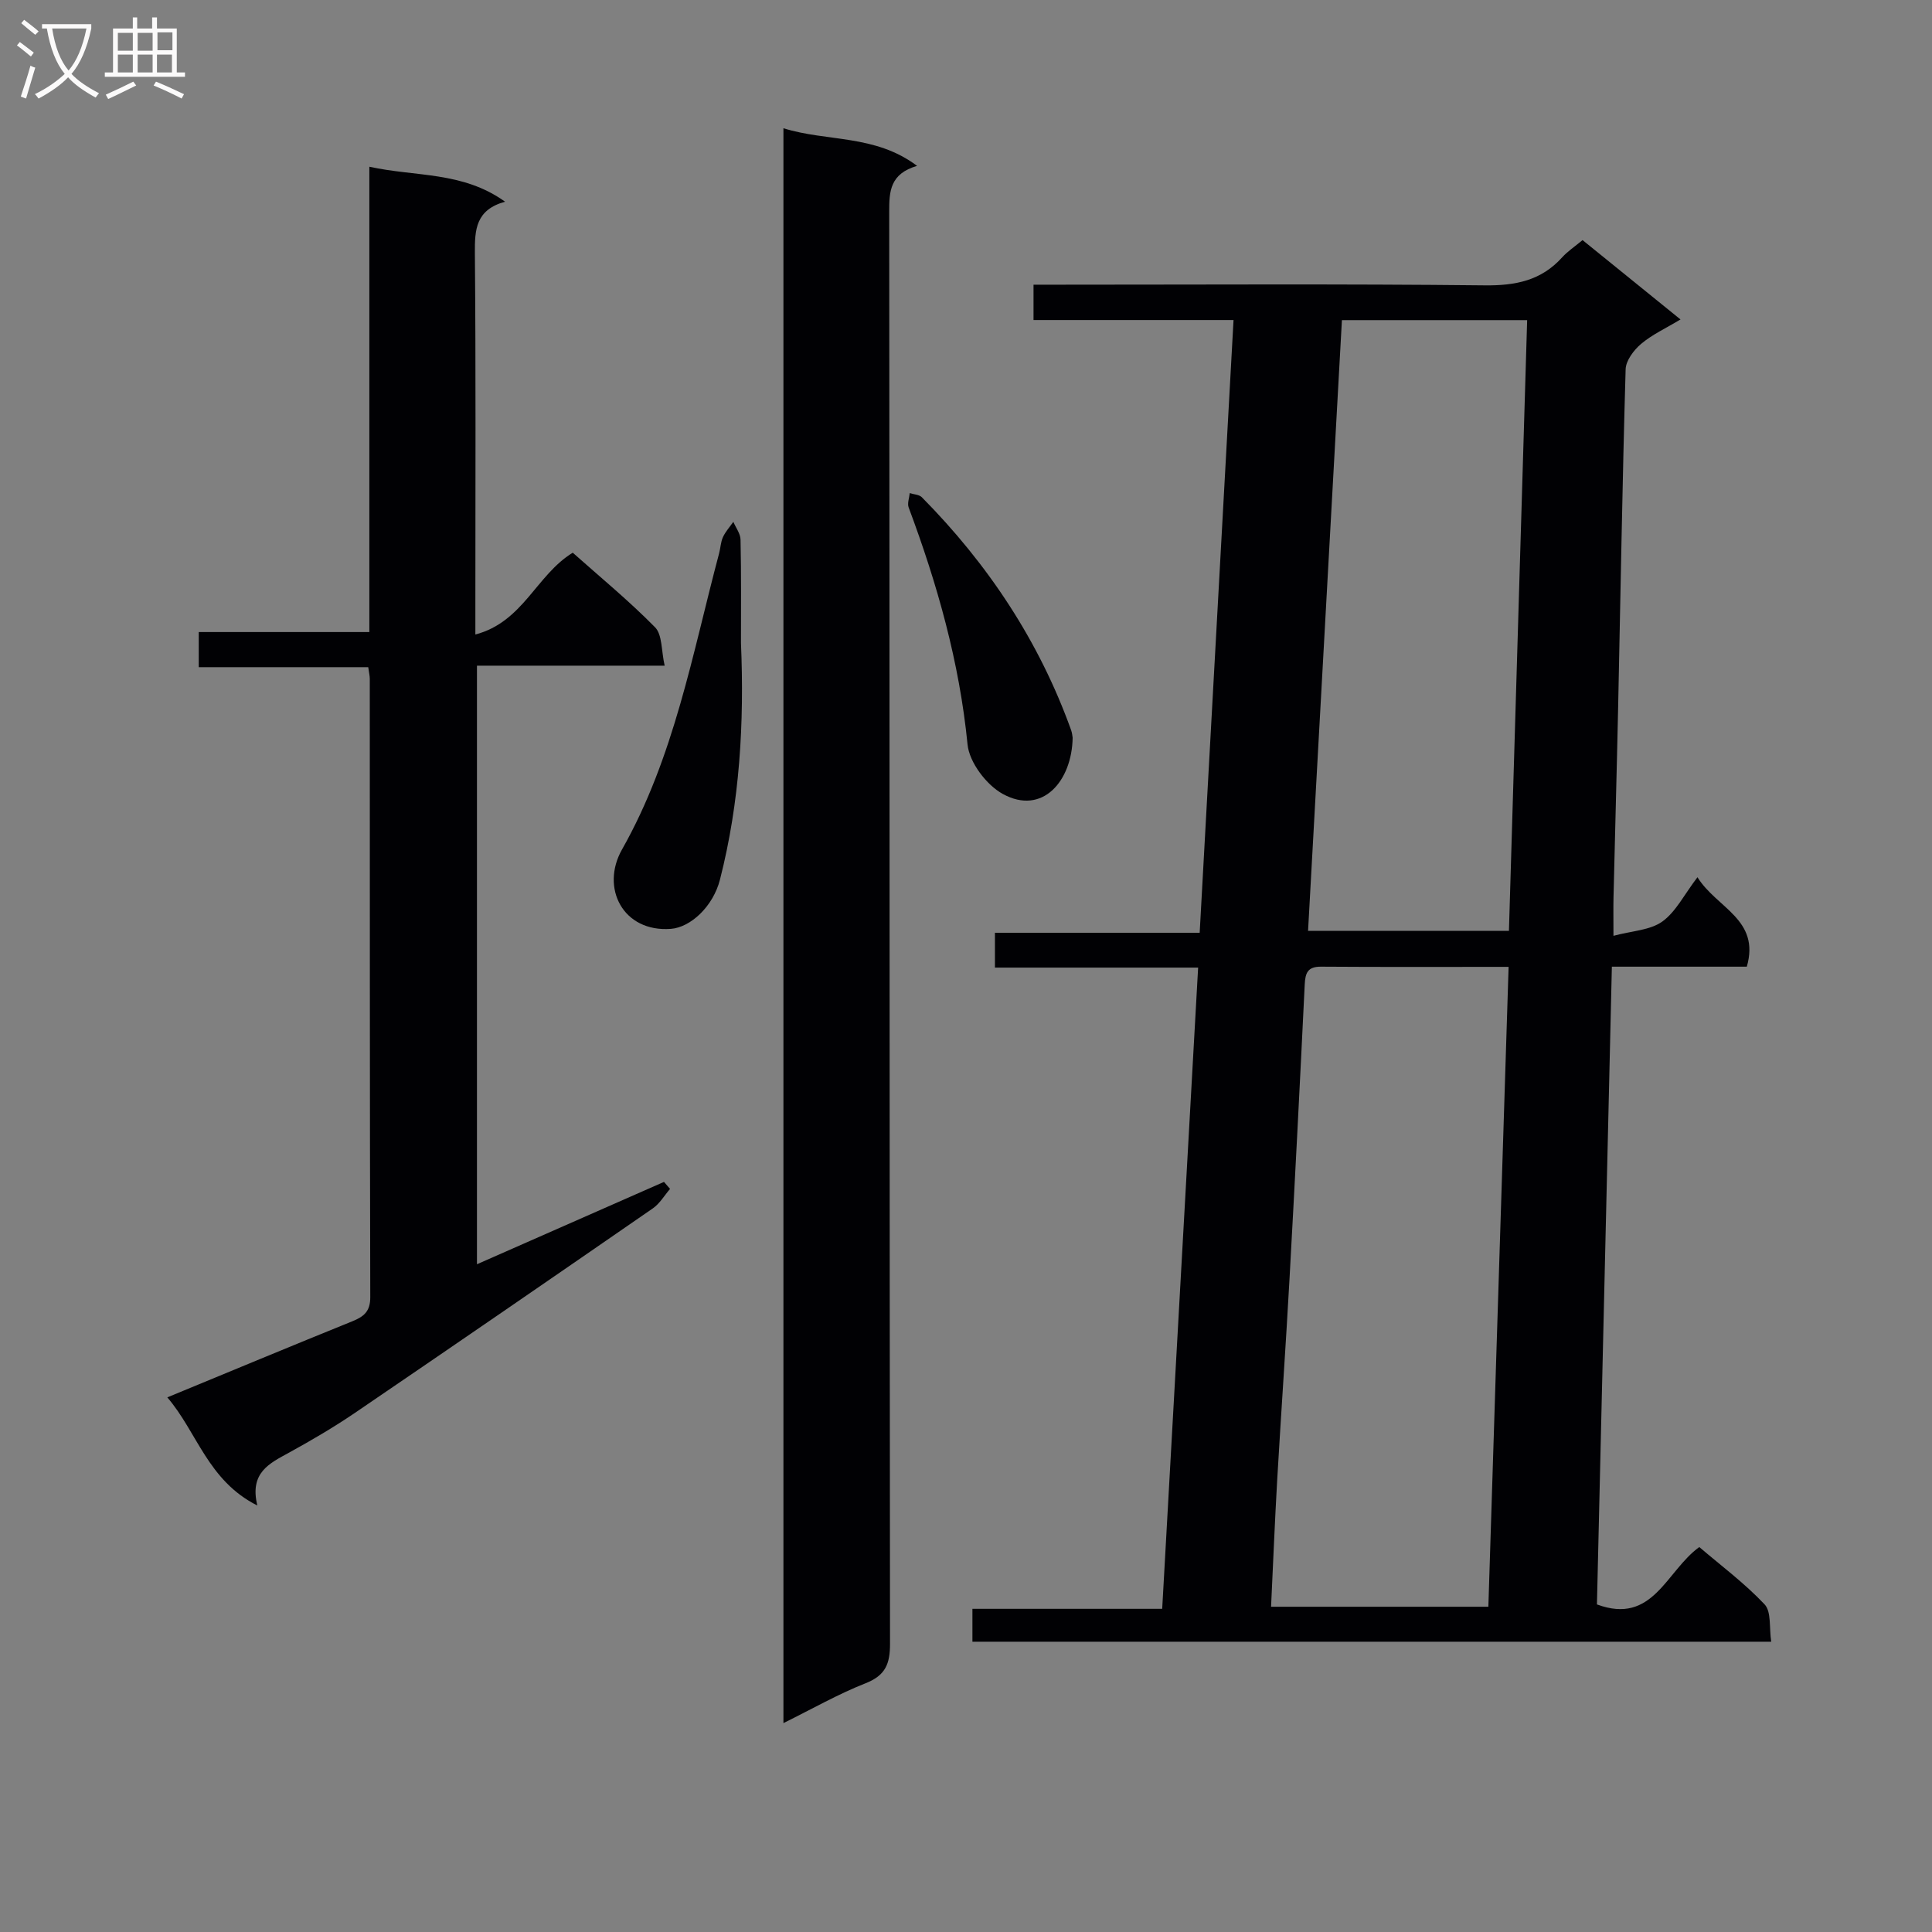 <svg enable-background="new 0 0 400 400" viewBox="0 0 400 400" xmlns="http://www.w3.org/2000/svg"><rect x="0" y="0" width="400" height="400" fill="#808080" stroke="none"/><g fill="#010104"><path d="m351.44 181.62c3.96 6.39 13.04 8.7 10.22 18.52-9.04 0-18.13 0-27.94 0-1.04 44.35-2.07 88.2-3.09 132.04 11.62 4.31 14.29-6.88 21.19-11.88 4.45 3.81 9.37 7.47 13.52 11.87 1.43 1.52.93 4.86 1.37 7.73-55.56 0-110.31 0-165.38 0 0-2.17 0-4.24 0-6.81h39.29c2.49-44.36 4.95-88.27 7.44-132.76-14.22 0-27.96 0-42.07 0 0-2.61 0-4.68 0-7.21h42.39c2.34-42.38 4.66-84.32 7.01-126.86-13.92 0-27.48 0-41.41 0 0-2.61 0-4.66 0-7.32h5.4c29.33 0 58.66-.18 87.99.14 6.39.07 11.71-.97 16.06-5.8 1.1-1.22 2.52-2.16 4.22-3.57 6.53 5.29 13.06 10.58 20.28 16.43-3.04 1.83-5.87 3.12-8.16 5.06-1.51 1.28-3.15 3.45-3.2 5.26-.68 23.3-1.05 46.61-1.55 69.91-.28 13.15-.65 26.29-.96 39.43-.05 2.14-.01 4.29-.01 7.95 3.82-1.03 7.58-1.14 10.12-2.96 2.8-2.01 4.53-5.58 7.27-9.17zm-39.1 18.56c-13.54 0-26.19.05-38.83-.04-2.75-.02-3.26 1.27-3.38 3.66-.98 20.27-2.02 40.54-3.14 60.8-.77 13.94-1.75 27.87-2.56 41.81-.5 8.72-.85 17.44-1.27 26.25h44.99c1.4-44.11 2.78-87.96 4.19-132.48zm.07-7.46c1.26-42.2 2.52-84.26 3.77-126.44-13.18 0-25.45 0-38.35 0-2.34 42.18-4.67 84.18-7.01 126.44z"/><path d="m138.73 246.15c-1.18 1.36-2.14 3.05-3.58 4.04-20.51 14.17-41.05 28.3-61.65 42.32-4.4 2.99-9.01 5.69-13.67 8.25-4.04 2.22-8.21 4.12-6.55 10.94-10.28-5.18-12.43-15.15-18.64-22.39 13.12-5.41 25.69-10.65 38.3-15.75 2.39-.97 3.73-2.03 3.72-4.99-.11-42.67-.08-85.33-.1-128 0-.64-.16-1.29-.32-2.44-11.64 0-23.21 0-35.09 0 0-2.57 0-4.63 0-7.27h35.32c0-32.16 0-63.75 0-96.34 9.65 2.12 19.28.92 28.1 7.24-6.08 1.68-6.29 5.79-6.25 10.64.21 24.16.1 48.33.1 72.5v6.47c9.92-2.62 12.58-12.3 20.16-16.94 5.59 4.98 11.61 9.92 17.04 15.44 1.52 1.55 1.28 4.82 1.99 7.95-13.35 0-25.94 0-38.86 0v123.93c13.14-5.78 25.93-11.42 38.72-17.05.42.48.84.97 1.26 1.45z"/><path d="m162.2 356.75c0-110.27 0-219.83 0-330.2 9.06 2.84 18.92 1.22 27.67 7.79-5.59 1.64-5.78 5.24-5.77 9.48.1 98.82.05 197.64.17 296.46.01 4.22-.94 6.6-5.08 8.23-5.67 2.23-11.01 5.29-16.99 8.24z"/><path d="m153.41 133.14c.7 16.5-.24 32.91-4.35 48.98-1.42 5.56-6.08 9.88-10.16 10.19-9.91.75-14.62-8.48-10.12-16.43 10.83-19.14 14.56-40.5 20.1-61.3.3-1.12.33-2.35.8-3.38.53-1.14 1.42-2.12 2.15-3.16.52 1.22 1.46 2.44 1.49 3.67.16 7.13.09 14.28.09 21.43z"/><path d="m222.08 152.73c-.13 8.93-6.23 16.18-14.48 11.64-3.38-1.86-6.92-6.54-7.28-10.24-1.68-17.02-6.25-33.17-12.19-49.06-.32-.85.13-1.98.22-2.98.85.28 1.96.3 2.51.86 13.72 13.88 24.29 29.8 30.91 48.23.22.62.26 1.3.31 1.55z"/></g><path d="m6.4 11.7c-1-.8-1.9-1.6-2.9-2.3l.6-.7c.9.7 1.9 1.4 2.9 2.2zm-2.1 8.3c.7-2.1 1.4-4.2 2-6.4.2.1.6.3 1 .4-.7 2.3-1.3 4.4-1.9 6.4zm3-12.8c-1.1-.9-2.1-1.7-2.9-2.4l.6-.7c1 .8 2 1.5 3 2.4zm1.4-1.3v-.9h10.2v.9c-.9 4.2-2.3 7.3-4.1 9.4 1.3 1.4 3.2 2.7 5.7 4-.2.2-.4.5-.7.9-2.5-1.4-4.4-2.7-5.7-4.2-1.4 1.5-3.5 3-6.1 4.4 0 0 0 0-.1-.1-.3-.4-.5-.7-.7-.8 2.7-1.3 4.7-2.8 6.2-4.2-1.8-2.2-3-5.3-3.7-9.4zm9.2 0h-7.1c.6 3.8 1.7 6.7 3.4 8.7 1.7-2 2.9-4.8 3.7-8.7z" fill="#fbfafa"/><path d="m31.6 3.6h.9v2.3h4.1v9.1h1.7v.9h-16.6v-.9h1.7v-9.1h4.1v-2.3h.9v2.3h3.1v-2.3zm-4 13.3.6.8c-1.9.9-3.8 1.9-5.8 2.8-.2-.3-.3-.6-.5-.9 2-.9 3.9-1.8 5.7-2.7zm-3.2-10.1v3.7h3.1v-3.7zm0 4.5v3.7h3.1v-3.7zm4.1-4.5v3.7h3.1v-3.7zm0 4.5v3.7h3.1v-3.7zm9.1 9.1c-2.1-1.1-4.1-2-5.8-2.7l.5-.8c2.2.9 4.1 1.8 5.8 2.6zm-1.9-13.7h-3.1v3.7h3.1v-3.6zm-3.2 4.6v3.7h3.1v-3.7z" fill="#fbfafa"/></svg>
